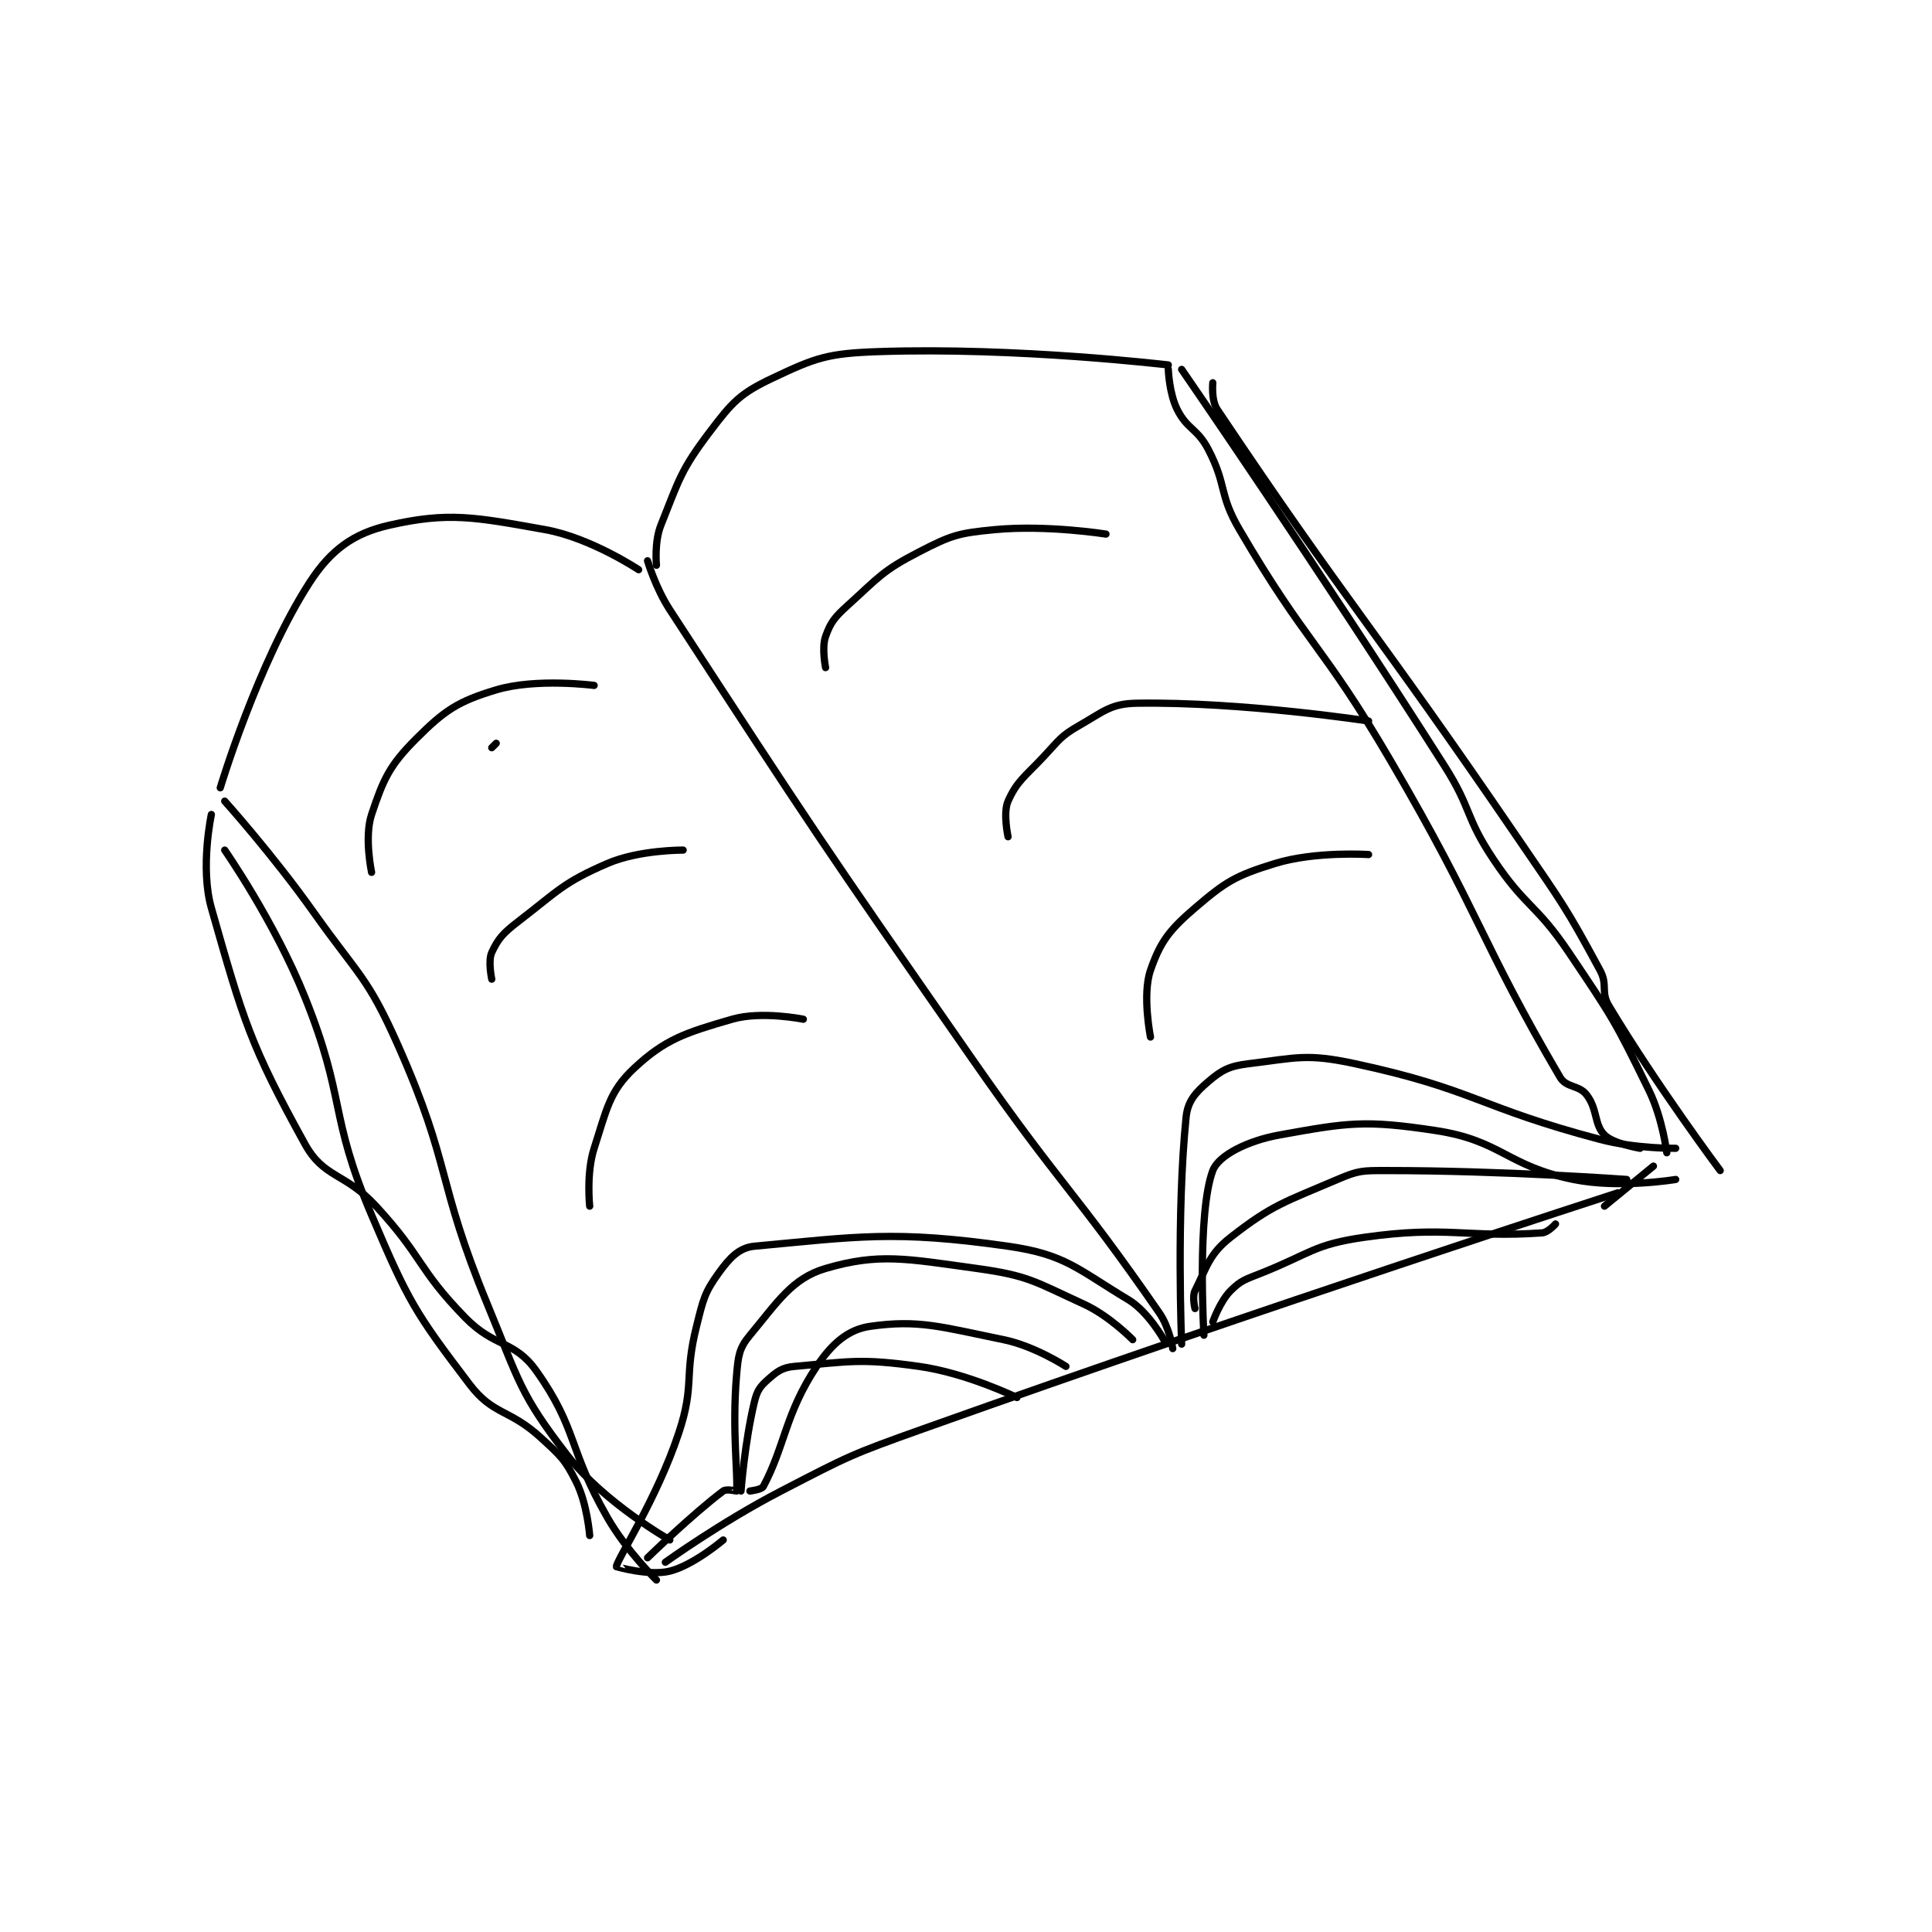 <?xml version="1.0" encoding="utf-8"?>
<!DOCTYPE svg PUBLIC "-//W3C//DTD SVG 1.1//EN" "http://www.w3.org/Graphics/SVG/1.1/DTD/svg11.dtd">
<svg viewBox="0 0 800 800" preserveAspectRatio="xMinYMin meet" xmlns="http://www.w3.org/2000/svg" version="1.1">
<g fill="none" stroke="black" stroke-linecap="round" stroke-linejoin="round" stroke-width="1.627">
<g transform="translate(87.52,145.591) scale(1.843) translate(-108,-84.417)">
<path id="0" d="M210 356.417 C210 356.417 222.61 347.343 236 340.417 C251.33 332.487 251.649 332.244 268 326.417 C345.31 298.865 424 273.417 424 273.417 "/>
<path id="1" d="M206 131.417 C206 131.417 207.783 137.481 211 142.417 C243.784 192.715 244.251 193.505 279 243.417 C299.202 272.434 301.615 272.415 321 300.417 C323.269 303.695 324 308.417 324 308.417 "/>
<path id="2" d="M322 306.417 C322 306.417 318.496 300.114 314 297.417 C302.525 290.531 299.884 287.257 287 285.417 C261.425 281.763 252.89 283.304 230 285.417 C226.565 285.734 224.422 288.064 222 291.417 C218.79 295.861 218.518 297.344 217 303.417 C214.136 314.875 216.662 316.43 213 327.417 C207.989 342.451 199.106 355.772 199 357.417 C198.999 357.429 206.426 359.56 211 358.417 C216.352 357.079 223 351.417 223 351.417 "/>
<path id="3" d="M326 307.417 C326 307.417 324.78 278.248 327 256.417 C327.37 252.782 329.143 250.866 332 248.417 C334.995 245.85 336.72 244.935 341 244.417 C351.829 243.104 354.037 242.058 365 244.417 C391.795 250.183 392.654 254.2 420 261.417 C428.058 263.543 437 263.417 437 263.417 "/>
<path id="4" d="M421 276.417 L432 267.417 "/>
<path id="5" d="M204 133.417 C204 133.417 193.201 126.238 183 124.417 C167.126 121.582 161.302 120.405 148 123.417 C139.989 125.231 134.842 128.898 130 136.417 C118.406 154.417 110 182.417 110 182.417 "/>
<path id="6" d="M208 132.417 C208 132.417 207.488 127.196 209 123.417 C213.085 113.204 213.434 111.084 220 102.417 C225.06 95.737 226.788 93.833 234 90.417 C243.835 85.758 246.416 84.807 258 84.417 C289.063 83.37 323 87.417 323 87.417 "/>
<path id="7" d="M111 185.417 C111 185.417 121.812 197.459 131 210.417 C141.194 224.793 143.074 224.789 150 240.417 C162.053 267.613 158.45 270.452 170 298.417 C177.223 315.904 177.272 318.549 188 332.417 C196.236 343.063 211 351.417 211 351.417 "/>
<path id="8" d="M323 88.417 C323 88.417 323.188 93.793 325 97.417 C327.265 101.947 329.526 101.646 332 106.417 C336.237 114.587 334.284 116.366 339 124.417 C354.344 150.614 357.386 149.743 373 176.417 C393.248 211.007 392.979 216.698 411 247.417 C412.453 249.893 415.229 249.114 417 251.417 C419.483 254.644 418.649 258.065 421 260.417 C422.99 262.406 429 263.417 429 263.417 "/>
<path id="9" d="M315 306.417 C315 306.417 309.782 301.06 304 298.417 C293.091 293.43 291.693 292.03 280 290.417 C264.163 288.232 257.977 286.894 246 290.417 C238.457 292.635 235.235 297.935 229 305.417 C226.542 308.367 226.374 310.055 226 314.417 C224.95 326.668 226.37 337.209 226 340.417 C225.995 340.459 223.735 339.865 223 340.417 C216.08 345.607 206 355.417 206 355.417 "/>
<path id="10" d="M300 312.417 C300 312.417 292.974 307.843 286 306.417 C271.979 303.549 266.921 301.856 256 303.417 C251.093 304.118 247.441 307.255 244 312.417 C236.915 323.045 236.876 330.315 232 339.417 C231.62 340.127 229 340.417 229 340.417 "/>
<path id="11" d="M289 319.417 C289 319.417 277.745 313.921 267 312.417 C253.908 310.584 251.464 311.317 239 312.417 C236.211 312.663 235.057 313.588 233 315.417 C231.233 316.987 230.601 317.913 230 320.417 C227.824 329.485 227 340.417 227 340.417 "/>
<path id="12" d="M331 305.417 C331 305.417 329.407 277.928 333 268.417 C334.301 264.974 340.849 261.704 348 260.417 C363.303 257.662 367.097 257.007 383 259.417 C397.907 261.675 398.947 267.35 414 270.417 C424.415 272.538 437 270.417 437 270.417 "/>
<path id="13" d="M329 299.417 C329 299.417 328.329 296.759 329 295.417 C331.685 290.046 332.213 287.157 337 283.417 C346.411 276.064 349.122 275.507 361 270.417 C365.763 268.375 366.628 268.417 372 268.417 C398.371 268.417 426 270.417 426 270.417 "/>
<path id="14" d="M333 302.417 C333 302.417 334.618 297.799 337 295.417 C339.382 293.034 340.356 292.874 344 291.417 C355.102 286.976 355.726 285.027 367 283.417 C385.745 280.739 390.021 283.601 407 282.417 C408.33 282.324 410 280.417 410 280.417 "/>
<path id="15" d="M108 188.417 C108 188.417 105.433 200.37 108 209.417 C115.207 234.815 116.802 240.327 129 262.417 C133.312 270.226 137.942 268.771 145 276.417 C155.662 287.967 154.239 290.357 165 301.417 C171.673 308.274 176.076 306.492 181 313.417 C190.348 326.562 188.096 330.917 197 346.417 C201.288 353.881 208 360.417 208 360.417 "/>
<path id="16" d="M111 196.417 C111 196.417 122.172 212.451 129 229.417 C138.338 252.619 134.283 255.57 144 278.417 C152.309 297.954 153.852 300.432 166 316.417 C171.364 323.474 174.895 321.904 182 328.417 C186.517 332.558 187.449 333.314 190 338.417 C192.46 343.337 193 350.417 193 350.417 "/>
<path id="17" d="M326 88.417 C326 88.417 356.493 132.619 385 177.417 C391.308 187.329 389.589 188.8 396 198.417 C403.317 209.391 405.575 208.386 413 219.417 C422.868 234.077 423.386 234.842 431 250.417 C434.053 256.66 435 264.417 435 264.417 "/>
<path id="18" d="M333 91.417 C333 91.417 332.605 95.335 334 97.417 C363.809 141.914 368.664 145.576 402 194.417 C411.597 208.477 412.282 209.139 420 223.417 C421.81 226.764 420.091 228.235 422 231.417 C432.789 249.398 447 268.417 447 268.417 "/>
<path id="19" d="M171 173.417 L172 172.417 "/>
<path id="20" d="M144 201.417 C144 201.417 142.31 193.487 144 188.417 C146.643 180.486 148.023 177.394 154 171.417 C160.42 164.996 163.403 162.996 172 160.417 C181.001 157.716 194 159.417 194 159.417 "/>
<path id="21" d="M171 225.417 C171 225.417 170.117 221.33 171 219.417 C172.438 216.301 173.567 215.057 177 212.417 C186.045 205.459 187.049 203.72 197 199.417 C204.106 196.344 214 196.417 214 196.417 "/>
<path id="22" d="M193 276.417 C193 276.417 192.195 269.012 194 263.417 C196.832 254.637 197.419 250.637 203 245.417 C209.974 238.892 214.576 237.434 225 234.417 C231.623 232.5 241 234.417 241 234.417 "/>
<path id="23" d="M246 155.417 C246 155.417 245.088 150.97 246 148.417 C247.144 145.213 248.028 144.106 251 141.417 C258.043 135.045 258.78 133.651 267 129.417 C274.254 125.68 275.791 125.198 284 124.417 C295.699 123.302 309 125.417 309 125.417 "/>
<path id="24" d="M287 193.417 C287 193.417 285.823 188.065 287 185.417 C288.994 180.929 290.694 179.992 295 175.417 C298.569 171.625 298.75 170.845 303 168.417 C308.617 165.207 310.081 163.508 316 163.417 C339.507 163.055 368 167.417 368 167.417 "/>
<path id="25" d="M319 238.417 C319 238.417 317.099 228.929 319 223.417 C321.211 217.004 323.257 214.339 329 209.417 C335.936 203.472 338.162 202.136 347 199.417 C356.063 196.628 368 197.417 368 197.417 "/>
</g>
</g>
</svg>
